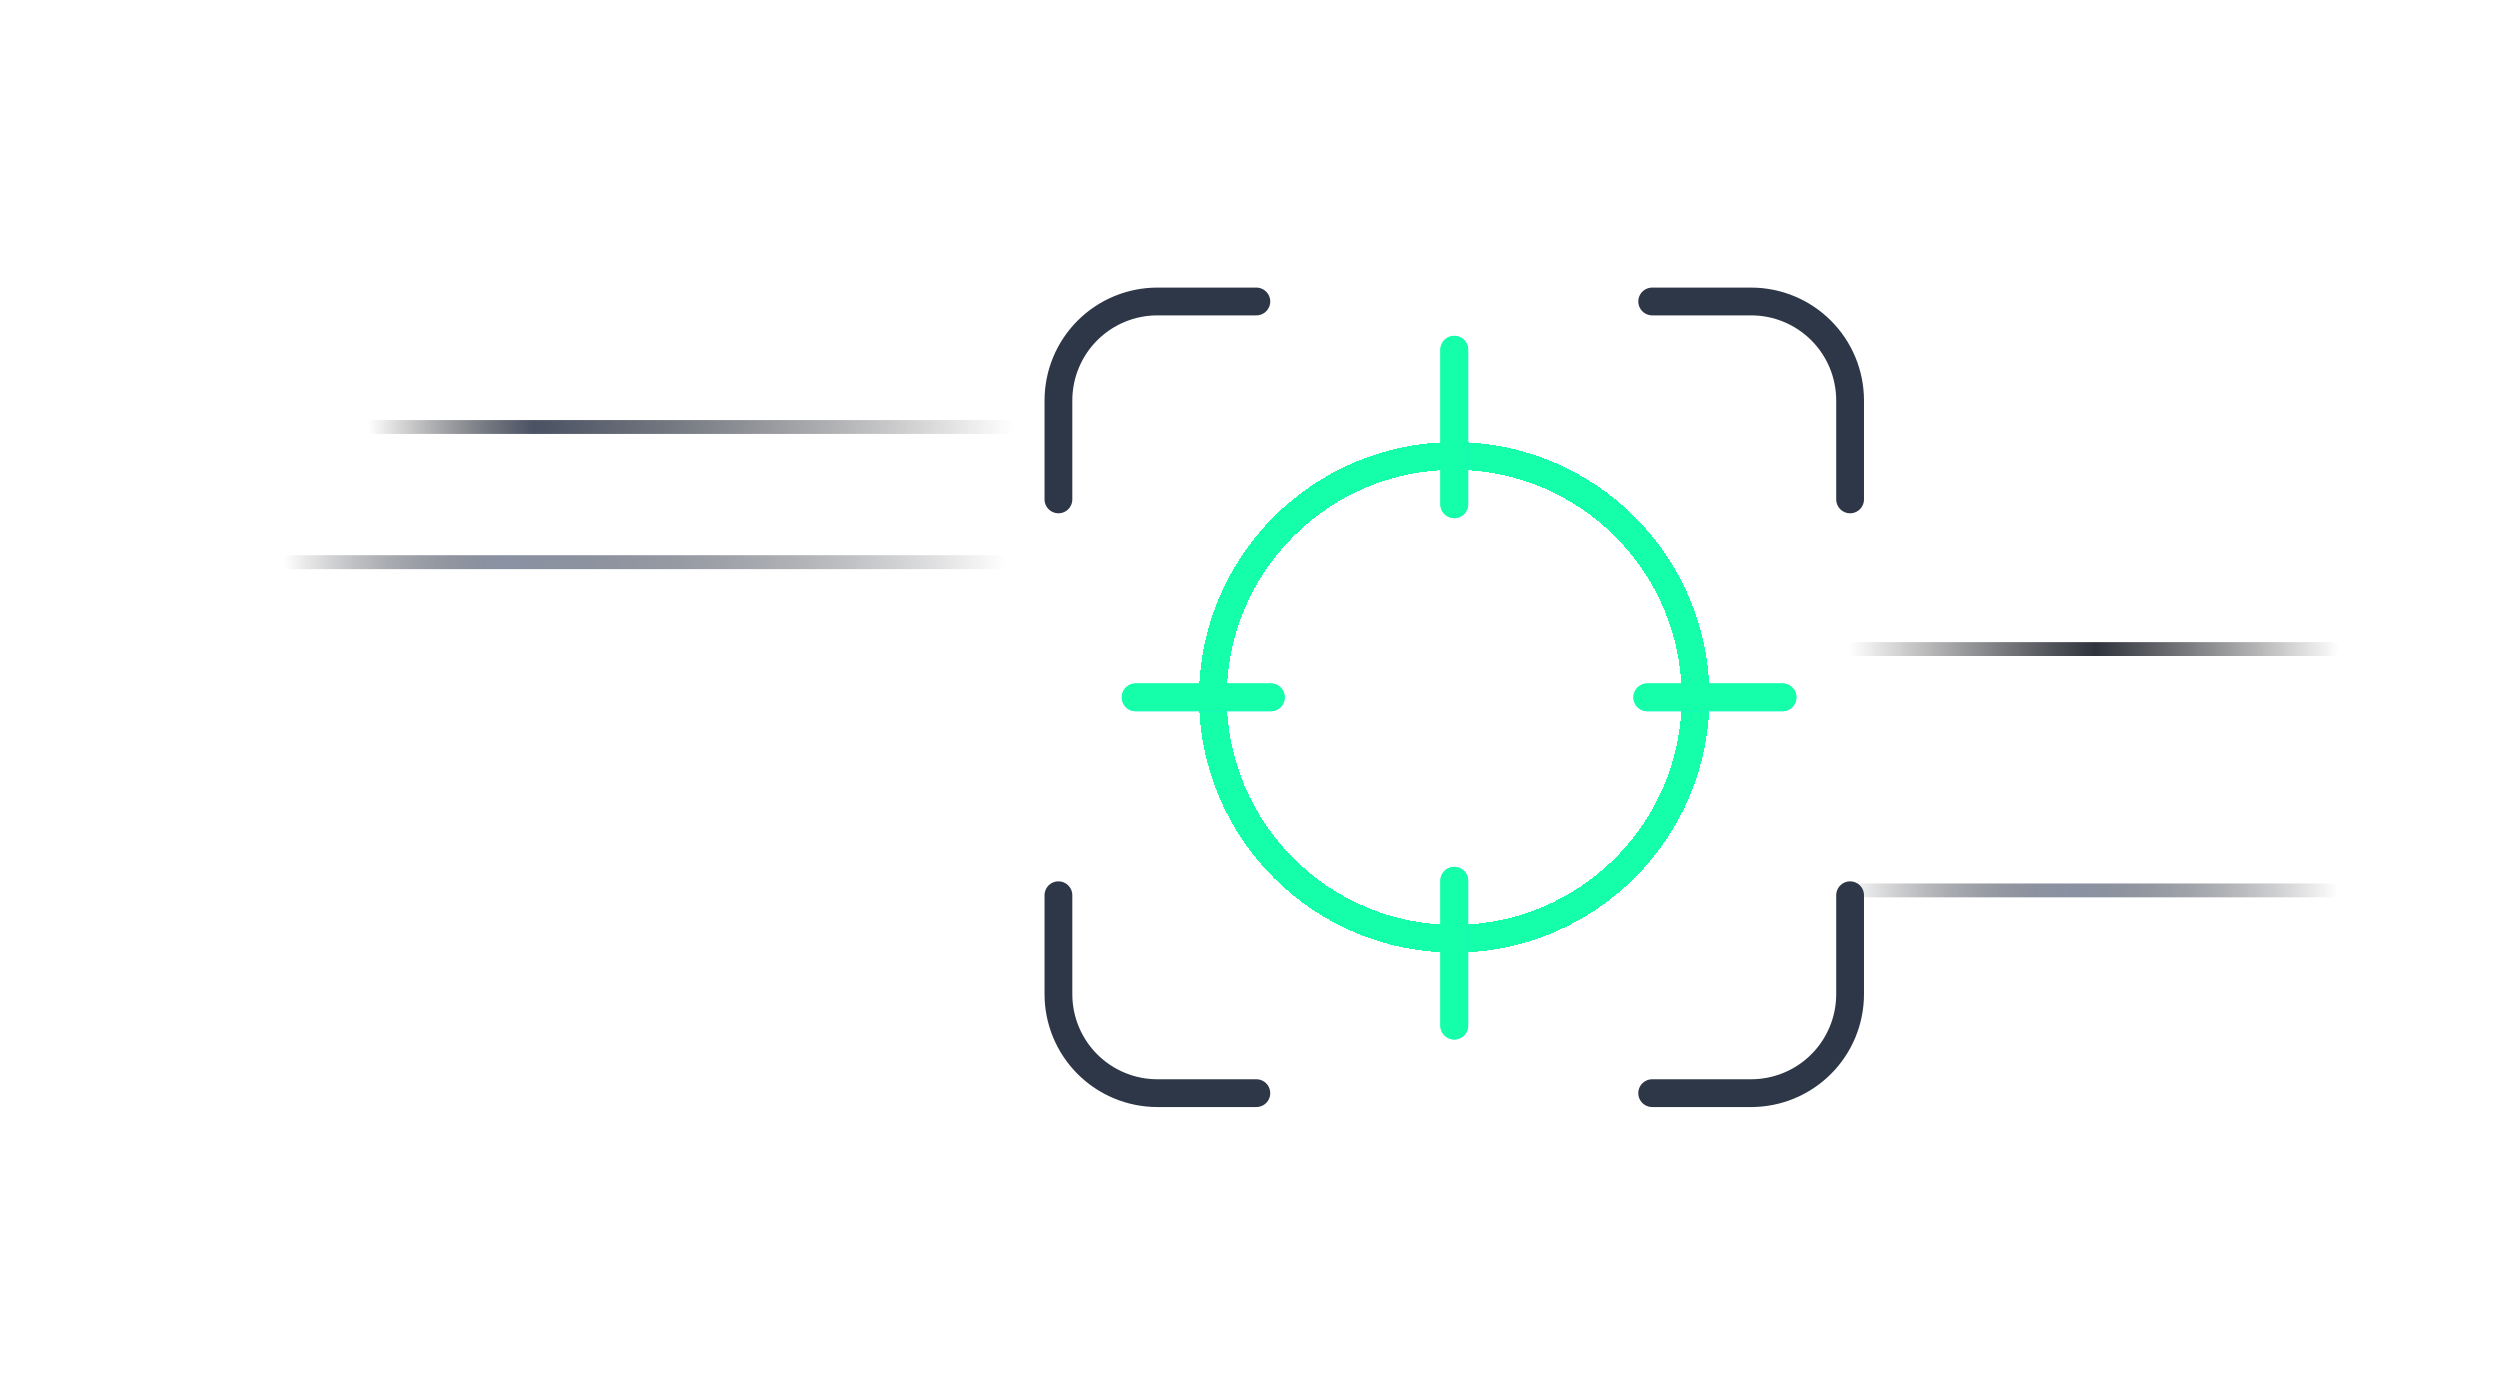 <svg width="360" height="200" viewBox="0 0 360 200" fill="none" xmlns="http://www.w3.org/2000/svg">
<path d="M335.756 128.219H219.612L146.429 80.951H16" stroke="url(#paint0_linear_59_5670)" stroke-width="2" stroke-linecap="round" stroke-linejoin="round"/>
<path d="M335.756 93.464H219.612L146.429 61.488H16" stroke="url(#paint1_linear_59_5670)" stroke-width="2" stroke-linecap="round" stroke-linejoin="round"/>
<path d="M152.414 71.914V57.664C152.414 53.885 153.915 50.26 156.588 47.588C159.26 44.915 162.885 43.414 166.664 43.414H180.914M152.414 128.914V143.164C152.414 146.943 153.915 150.568 156.588 153.24C159.26 155.913 162.885 157.414 166.664 157.414H180.914M237.914 43.414H252.164C255.943 43.414 259.568 44.915 262.24 47.588C264.913 50.26 266.414 53.885 266.414 57.664V71.914M237.914 157.414H252.164C255.943 157.414 259.568 155.913 262.24 153.24C264.913 150.568 266.414 146.943 266.414 143.164V128.914" stroke="#2E3747" stroke-width="4" stroke-linecap="round" stroke-linejoin="round"/>
<g filter="url(#filter0_d_59_5670)">
<circle cx="209.412" cy="100.414" r="34.756" stroke="url(#paint2_linear_59_5670)" stroke-width="4" stroke-linecap="round" stroke-linejoin="round" shape-rendering="crispEdges"/>
<circle cx="209.412" cy="100.414" r="34.756" stroke="#15FFAB" stroke-width="4" stroke-linecap="round" stroke-linejoin="round" shape-rendering="crispEdges"/>
</g>
<g filter="url(#filter1_d_59_5670)">
<circle cx="209.411" cy="100.414" r="9.732" fill="white"/>
</g>
<path d="M209.414 50.366L209.414 72.61" stroke="url(#paint3_linear_59_5670)" stroke-width="4" stroke-linecap="round" stroke-linejoin="round"/>
<path d="M209.414 50.366L209.414 72.61" stroke="#15FFAB" stroke-width="4" stroke-linecap="round" stroke-linejoin="round"/>
<path d="M209.414 126.829L209.414 147.683" stroke="url(#paint4_linear_59_5670)" stroke-width="4" stroke-linecap="round" stroke-linejoin="round"/>
<path d="M209.414 126.829L209.414 147.683" stroke="#15FFAB" stroke-width="4" stroke-linecap="round" stroke-linejoin="round"/>
<path d="M256.68 100.414L237.216 100.414" stroke="url(#paint5_linear_59_5670)" stroke-width="4" stroke-linecap="round" stroke-linejoin="round"/>
<path d="M256.68 100.414L237.216 100.414" stroke="#15FFAB" stroke-width="4" stroke-linecap="round" stroke-linejoin="round"/>
<path d="M183 100.414L163.537 100.414" stroke="url(#paint6_linear_59_5670)" stroke-width="4" stroke-linecap="round" stroke-linejoin="round"/>
<path d="M183 100.414L163.537 100.414" stroke="#15FFAB" stroke-width="4" stroke-linecap="round" stroke-linejoin="round"/>
<defs>
<filter id="filter0_d_59_5670" x="161.274" y="52.276" width="96.277" height="96.277" filterUnits="userSpaceOnUse" color-interpolation-filters="sRGB">
<feFlood flood-opacity="0" result="BackgroundImageFix"/>
<feColorMatrix in="SourceAlpha" type="matrix" values="0 0 0 0 0 0 0 0 0 0 0 0 0 0 0 0 0 0 127 0" result="hardAlpha"/>
<feOffset/>
<feGaussianBlur stdDeviation="5.691"/>
<feComposite in2="hardAlpha" operator="out"/>
<feColorMatrix type="matrix" values="0 0 0 0 0.082 0 0 0 0 1 0 0 0 0 0.671 0 0 0 0.5 0"/>
<feBlend mode="normal" in2="BackgroundImageFix" result="effect1_dropShadow_59_5670"/>
<feBlend mode="normal" in="SourceGraphic" in2="effect1_dropShadow_59_5670" result="shape"/>
</filter>
<filter id="filter1_d_59_5670" x="188.297" y="79.3" width="42.228" height="42.229" filterUnits="userSpaceOnUse" color-interpolation-filters="sRGB">
<feFlood flood-opacity="0" result="BackgroundImageFix"/>
<feColorMatrix in="SourceAlpha" type="matrix" values="0 0 0 0 0 0 0 0 0 0 0 0 0 0 0 0 0 0 127 0" result="hardAlpha"/>
<feOffset/>
<feGaussianBlur stdDeviation="5.691"/>
<feComposite in2="hardAlpha" operator="out"/>
<feColorMatrix type="matrix" values="0 0 0 0 0.082 0 0 0 0 1 0 0 0 0 0.671 0 0 0 0.5 0"/>
<feBlend mode="normal" in2="BackgroundImageFix" result="effect1_dropShadow_59_5670"/>
<feBlend mode="normal" in="SourceGraphic" in2="effect1_dropShadow_59_5670" result="shape"/>
</filter>
<linearGradient id="paint0_linear_59_5670" x1="40.887" y1="128.219" x2="427.007" y2="128.219" gradientUnits="userSpaceOnUse">
<stop stop-color="#0F1117" stop-opacity="0"/>
<stop offset="0.083" stop-color="#8A92A3"/>
<stop offset="0.269" stop-color="#0F1117" stop-opacity="0"/>
<stop offset="0.582" stop-color="#0F1117" stop-opacity="0"/>
<stop offset="0.665" stop-color="#8A92A3"/>
<stop offset="0.766" stop-color="#0F1117" stop-opacity="0"/>
</linearGradient>
<linearGradient id="paint1_linear_59_5670" x1="53.104" y1="108.995" x2="427.007" y2="108.696" gradientUnits="userSpaceOnUse">
<stop stop-color="#1D1C1C" stop-opacity="0"/>
<stop offset="0.064" stop-color="#4A5263"/>
<stop offset="0.248" stop-color="#1D1C1C" stop-opacity="0"/>
<stop offset="0.57" stop-color="#1D1C1C" stop-opacity="0"/>
<stop offset="0.665" stop-color="#2F333C"/>
<stop offset="0.759" stop-color="#1D1C1C" stop-opacity="0"/>
</linearGradient>
<linearGradient id="paint2_linear_59_5670" x1="174.656" y1="100.229" x2="244.168" y2="100.229" gradientUnits="userSpaceOnUse">
<stop stop-color="#15FFAB"/>
<stop offset="1" stop-color="#14D3F9"/>
</linearGradient>
<linearGradient id="paint3_linear_59_5670" x1="209.414" y1="61.429" x2="210.414" y2="61.429" gradientUnits="userSpaceOnUse">
<stop stop-color="#15FFAB"/>
<stop offset="1" stop-color="#14D3F9"/>
</linearGradient>
<linearGradient id="paint4_linear_59_5670" x1="209.414" y1="137.2" x2="210.414" y2="137.2" gradientUnits="userSpaceOnUse">
<stop stop-color="#15FFAB"/>
<stop offset="1" stop-color="#14D3F9"/>
</linearGradient>
<linearGradient id="paint5_linear_59_5670" x1="247" y1="100.414" x2="247" y2="101.414" gradientUnits="userSpaceOnUse">
<stop stop-color="#15FFAB"/>
<stop offset="1" stop-color="#14D3F9"/>
</linearGradient>
<linearGradient id="paint6_linear_59_5670" x1="173.32" y1="100.414" x2="173.32" y2="101.414" gradientUnits="userSpaceOnUse">
<stop stop-color="#15FFAB"/>
<stop offset="1" stop-color="#14D3F9"/>
</linearGradient>
</defs>
</svg>
